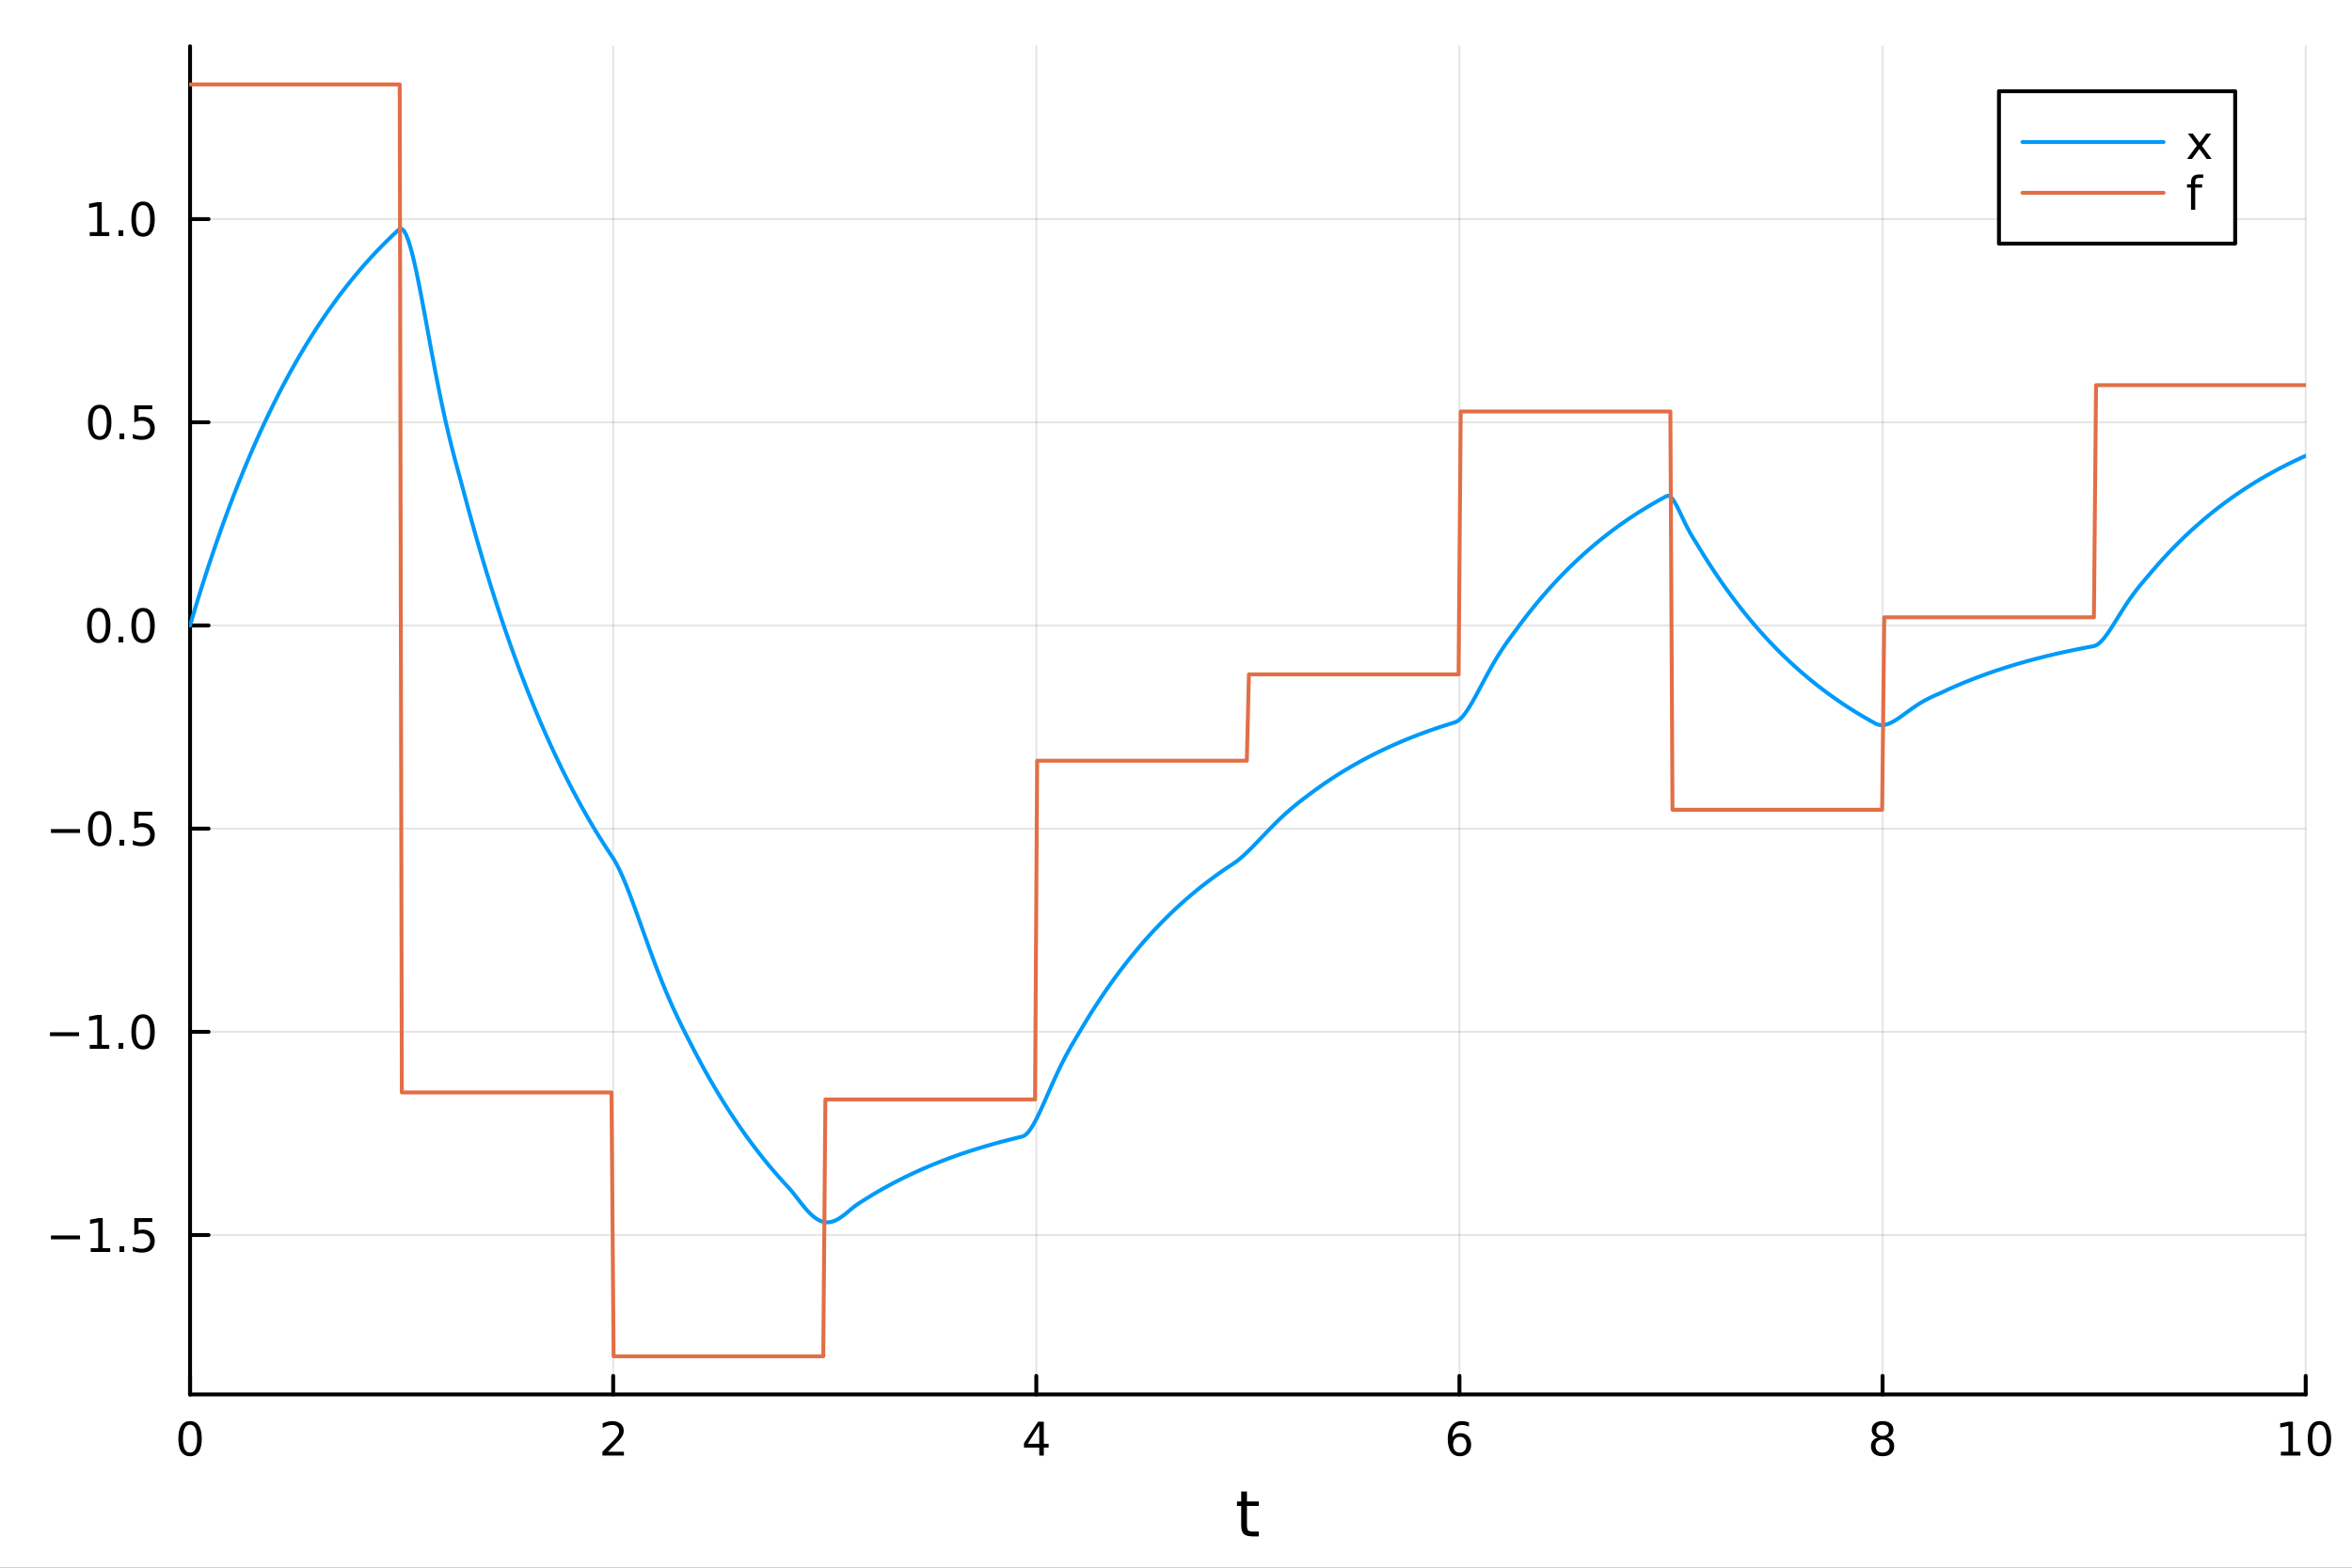 <?xml version="1.0" encoding="utf-8"?>
<svg xmlns="http://www.w3.org/2000/svg" xmlns:xlink="http://www.w3.org/1999/xlink" width="600" height="400" viewBox="0 0 2400 1600">
<rect x="0" y="0" width="2400" height="1600" fill="#333333" stroke="none"/>
<defs>
  <clipPath id="clip060">
    <rect x="0" y="0" width="2400" height="1600"/>
  </clipPath>
</defs>
<path clip-path="url(#clip060)" d="M0 1600 L2400 1600 L2400 0 L0 0  Z" fill="#ffffff" fill-rule="evenodd" fill-opacity="1"/>
<defs>
  <clipPath id="clip061">
    <rect x="480" y="0" width="1681" height="1600"/>
  </clipPath>
</defs>
<path clip-path="url(#clip060)" d="M193.936 1423.18 L2352.76 1423.18 L2352.76 47.244 L193.936 47.244  Z" fill="#ffffff" fill-rule="evenodd" fill-opacity="1"/>
<defs>
  <clipPath id="clip062">
    <rect x="193" y="47" width="2160" height="1377"/>
  </clipPath>
</defs>
<polyline clip-path="url(#clip062)" style="stroke:#000000; stroke-linecap:round; stroke-linejoin:round; stroke-width:2; stroke-opacity:0.1; fill:none" points="193.936,1423.18 193.936,47.244 "/>
<polyline clip-path="url(#clip062)" style="stroke:#000000; stroke-linecap:round; stroke-linejoin:round; stroke-width:2; stroke-opacity:0.1; fill:none" points="625.7,1423.18 625.7,47.244 "/>
<polyline clip-path="url(#clip062)" style="stroke:#000000; stroke-linecap:round; stroke-linejoin:round; stroke-width:2; stroke-opacity:0.1; fill:none" points="1057.46,1423.18 1057.46,47.244 "/>
<polyline clip-path="url(#clip062)" style="stroke:#000000; stroke-linecap:round; stroke-linejoin:round; stroke-width:2; stroke-opacity:0.1; fill:none" points="1489.23,1423.18 1489.23,47.244 "/>
<polyline clip-path="url(#clip062)" style="stroke:#000000; stroke-linecap:round; stroke-linejoin:round; stroke-width:2; stroke-opacity:0.1; fill:none" points="1920.99,1423.18 1920.99,47.244 "/>
<polyline clip-path="url(#clip062)" style="stroke:#000000; stroke-linecap:round; stroke-linejoin:round; stroke-width:2; stroke-opacity:0.1; fill:none" points="2352.76,1423.18 2352.76,47.244 "/>
<polyline clip-path="url(#clip062)" style="stroke:#000000; stroke-linecap:round; stroke-linejoin:round; stroke-width:2; stroke-opacity:0.1; fill:none" points="193.936,1260.48 2352.76,1260.48 "/>
<polyline clip-path="url(#clip062)" style="stroke:#000000; stroke-linecap:round; stroke-linejoin:round; stroke-width:2; stroke-opacity:0.1; fill:none" points="193.936,1053.11 2352.76,1053.11 "/>
<polyline clip-path="url(#clip062)" style="stroke:#000000; stroke-linecap:round; stroke-linejoin:round; stroke-width:2; stroke-opacity:0.1; fill:none" points="193.936,845.732 2352.76,845.732 "/>
<polyline clip-path="url(#clip062)" style="stroke:#000000; stroke-linecap:round; stroke-linejoin:round; stroke-width:2; stroke-opacity:0.1; fill:none" points="193.936,638.357 2352.76,638.357 "/>
<polyline clip-path="url(#clip062)" style="stroke:#000000; stroke-linecap:round; stroke-linejoin:round; stroke-width:2; stroke-opacity:0.1; fill:none" points="193.936,430.982 2352.76,430.982 "/>
<polyline clip-path="url(#clip062)" style="stroke:#000000; stroke-linecap:round; stroke-linejoin:round; stroke-width:2; stroke-opacity:0.1; fill:none" points="193.936,223.608 2352.76,223.608 "/>
<polyline clip-path="url(#clip060)" style="stroke:#000000; stroke-linecap:round; stroke-linejoin:round; stroke-width:4; stroke-opacity:1; fill:none" points="193.936,1423.18 2352.76,1423.18 "/>
<polyline clip-path="url(#clip060)" style="stroke:#000000; stroke-linecap:round; stroke-linejoin:round; stroke-width:4; stroke-opacity:1; fill:none" points="193.936,1423.18 193.936,1404.28 "/>
<polyline clip-path="url(#clip060)" style="stroke:#000000; stroke-linecap:round; stroke-linejoin:round; stroke-width:4; stroke-opacity:1; fill:none" points="625.7,1423.18 625.7,1404.28 "/>
<polyline clip-path="url(#clip060)" style="stroke:#000000; stroke-linecap:round; stroke-linejoin:round; stroke-width:4; stroke-opacity:1; fill:none" points="1057.46,1423.18 1057.46,1404.28 "/>
<polyline clip-path="url(#clip060)" style="stroke:#000000; stroke-linecap:round; stroke-linejoin:round; stroke-width:4; stroke-opacity:1; fill:none" points="1489.23,1423.18 1489.23,1404.28 "/>
<polyline clip-path="url(#clip060)" style="stroke:#000000; stroke-linecap:round; stroke-linejoin:round; stroke-width:4; stroke-opacity:1; fill:none" points="1920.99,1423.18 1920.99,1404.28 "/>
<polyline clip-path="url(#clip060)" style="stroke:#000000; stroke-linecap:round; stroke-linejoin:round; stroke-width:4; stroke-opacity:1; fill:none" points="2352.76,1423.18 2352.76,1404.28 "/>
<path clip-path="url(#clip060)" d="M193.936 1454.1 Q190.325 1454.1 188.496 1457.66 Q186.691 1461.2 186.691 1468.33 Q186.691 1475.44 188.496 1479.01 Q190.325 1482.55 193.936 1482.55 Q197.57 1482.55 199.376 1479.01 Q201.204 1475.44 201.204 1468.33 Q201.204 1461.2 199.376 1457.66 Q197.57 1454.1 193.936 1454.1 M193.936 1450.39 Q199.746 1450.39 202.802 1455 Q205.88 1459.58 205.88 1468.33 Q205.88 1477.06 202.802 1481.67 Q199.746 1486.25 193.936 1486.25 Q188.126 1486.25 185.047 1481.67 Q181.992 1477.06 181.992 1468.33 Q181.992 1459.58 185.047 1455 Q188.126 1450.39 193.936 1450.39 Z" fill="#000000" fill-rule="nonzero" fill-opacity="1" /><path clip-path="url(#clip060)" d="M620.353 1481.64 L636.672 1481.64 L636.672 1485.58 L614.728 1485.58 L614.728 1481.64 Q617.39 1478.89 621.973 1474.26 Q626.58 1469.61 627.76 1468.27 Q630.006 1465.74 630.885 1464.01 Q631.788 1462.25 631.788 1460.56 Q631.788 1457.8 629.843 1456.07 Q627.922 1454.33 624.82 1454.33 Q622.621 1454.33 620.168 1455.09 Q617.737 1455.86 614.959 1457.41 L614.959 1452.69 Q617.783 1451.55 620.237 1450.97 Q622.691 1450.39 624.728 1450.39 Q630.098 1450.39 633.293 1453.08 Q636.487 1455.77 636.487 1460.26 Q636.487 1462.39 635.677 1464.31 Q634.89 1466.2 632.783 1468.8 Q632.205 1469.47 629.103 1472.69 Q626.001 1475.88 620.353 1481.64 Z" fill="#000000" fill-rule="nonzero" fill-opacity="1" /><path clip-path="url(#clip060)" d="M1060.47 1455.09 L1048.67 1473.54 L1060.47 1473.54 L1060.47 1455.09 M1059.25 1451.02 L1065.13 1451.02 L1065.13 1473.54 L1070.06 1473.54 L1070.06 1477.43 L1065.13 1477.43 L1065.13 1485.58 L1060.47 1485.58 L1060.47 1477.43 L1044.87 1477.43 L1044.87 1472.92 L1059.25 1451.02 Z" fill="#000000" fill-rule="nonzero" fill-opacity="1" /><path clip-path="url(#clip060)" d="M1489.63 1466.44 Q1486.48 1466.44 1484.63 1468.59 Q1482.8 1470.74 1482.8 1474.49 Q1482.8 1478.22 1484.63 1480.39 Q1486.48 1482.55 1489.63 1482.55 Q1492.78 1482.55 1494.61 1480.39 Q1496.46 1478.22 1496.46 1474.49 Q1496.46 1470.74 1494.61 1468.59 Q1492.78 1466.44 1489.63 1466.44 M1498.92 1451.78 L1498.92 1456.04 Q1497.16 1455.21 1495.35 1454.77 Q1493.57 1454.33 1491.81 1454.33 Q1487.18 1454.33 1484.73 1457.45 Q1482.3 1460.58 1481.95 1466.9 Q1483.31 1464.89 1485.37 1463.82 Q1487.43 1462.73 1489.91 1462.73 Q1495.12 1462.73 1498.13 1465.9 Q1501.16 1469.05 1501.16 1474.49 Q1501.16 1479.82 1498.01 1483.03 Q1494.86 1486.25 1489.63 1486.25 Q1483.64 1486.25 1480.47 1481.67 Q1477.3 1477.06 1477.3 1468.33 Q1477.3 1460.14 1481.18 1455.28 Q1485.07 1450.39 1491.62 1450.39 Q1493.38 1450.39 1495.17 1450.74 Q1496.97 1451.09 1498.92 1451.78 Z" fill="#000000" fill-rule="nonzero" fill-opacity="1" /><path clip-path="url(#clip060)" d="M1920.99 1469.17 Q1917.66 1469.17 1915.74 1470.95 Q1913.84 1472.73 1913.84 1475.86 Q1913.84 1478.98 1915.74 1480.77 Q1917.66 1482.55 1920.99 1482.55 Q1924.33 1482.55 1926.25 1480.77 Q1928.17 1478.96 1928.17 1475.86 Q1928.17 1472.73 1926.25 1470.95 Q1924.35 1469.17 1920.99 1469.17 M1916.32 1467.18 Q1913.31 1466.44 1911.62 1464.38 Q1909.95 1462.32 1909.95 1459.35 Q1909.95 1455.21 1912.89 1452.8 Q1915.85 1450.39 1920.99 1450.39 Q1926.15 1450.39 1929.09 1452.8 Q1932.03 1455.21 1932.03 1459.35 Q1932.03 1462.32 1930.34 1464.38 Q1928.68 1466.44 1925.69 1467.18 Q1929.07 1467.96 1930.95 1470.26 Q1932.84 1472.55 1932.84 1475.86 Q1932.84 1480.88 1929.77 1483.57 Q1926.71 1486.25 1920.99 1486.25 Q1915.27 1486.25 1912.2 1483.57 Q1909.14 1480.88 1909.14 1475.86 Q1909.14 1472.55 1911.04 1470.26 Q1912.94 1467.96 1916.32 1467.18 M1914.6 1459.79 Q1914.6 1462.48 1916.27 1463.98 Q1917.96 1465.49 1920.99 1465.49 Q1924 1465.49 1925.69 1463.98 Q1927.4 1462.48 1927.4 1459.79 Q1927.4 1457.11 1925.69 1455.6 Q1924 1454.1 1920.99 1454.1 Q1917.96 1454.1 1916.27 1455.6 Q1914.6 1457.11 1914.6 1459.79 Z" fill="#000000" fill-rule="nonzero" fill-opacity="1" /><path clip-path="url(#clip060)" d="M2327.44 1481.64 L2335.08 1481.64 L2335.08 1455.28 L2326.77 1456.95 L2326.77 1452.69 L2335.04 1451.02 L2339.71 1451.02 L2339.71 1481.64 L2347.35 1481.64 L2347.35 1485.58 L2327.44 1485.58 L2327.44 1481.64 Z" fill="#000000" fill-rule="nonzero" fill-opacity="1" /><path clip-path="url(#clip060)" d="M2366.8 1454.1 Q2363.18 1454.1 2361.36 1457.66 Q2359.55 1461.2 2359.55 1468.33 Q2359.55 1475.44 2361.36 1479.01 Q2363.18 1482.55 2366.8 1482.55 Q2370.43 1482.55 2372.23 1479.01 Q2374.06 1475.44 2374.06 1468.33 Q2374.06 1461.2 2372.23 1457.66 Q2370.43 1454.1 2366.8 1454.1 M2366.8 1450.39 Q2372.61 1450.39 2375.66 1455 Q2378.74 1459.58 2378.74 1468.33 Q2378.74 1477.06 2375.66 1481.67 Q2372.61 1486.25 2366.8 1486.25 Q2360.99 1486.25 2357.91 1481.67 Q2354.85 1477.06 2354.85 1468.33 Q2354.85 1459.58 2357.91 1455 Q2360.99 1450.39 2366.8 1450.39 Z" fill="#000000" fill-rule="nonzero" fill-opacity="1" /><path clip-path="url(#clip060)" d="M1272.41 1522.27 L1272.41 1532.4 L1284.47 1532.4 L1284.47 1536.95 L1272.41 1536.95 L1272.41 1556.3 Q1272.41 1560.66 1273.58 1561.9 Q1274.79 1563.14 1278.45 1563.14 L1284.47 1563.14 L1284.47 1568.04 L1278.45 1568.04 Q1271.67 1568.04 1269.1 1565.53 Q1266.52 1562.98 1266.52 1556.3 L1266.52 1536.95 L1262.22 1536.95 L1262.22 1532.4 L1266.52 1532.4 L1266.52 1522.27 L1272.41 1522.27 Z" fill="#000000" fill-rule="nonzero" fill-opacity="1" /><polyline clip-path="url(#clip060)" style="stroke:#000000; stroke-linecap:round; stroke-linejoin:round; stroke-width:4; stroke-opacity:1; fill:none" points="193.936,1423.18 193.936,47.244 "/>
<polyline clip-path="url(#clip060)" style="stroke:#000000; stroke-linecap:round; stroke-linejoin:round; stroke-width:4; stroke-opacity:1; fill:none" points="193.936,1260.48 212.834,1260.48 "/>
<polyline clip-path="url(#clip060)" style="stroke:#000000; stroke-linecap:round; stroke-linejoin:round; stroke-width:4; stroke-opacity:1; fill:none" points="193.936,1053.11 212.834,1053.11 "/>
<polyline clip-path="url(#clip060)" style="stroke:#000000; stroke-linecap:round; stroke-linejoin:round; stroke-width:4; stroke-opacity:1; fill:none" points="193.936,845.732 212.834,845.732 "/>
<polyline clip-path="url(#clip060)" style="stroke:#000000; stroke-linecap:round; stroke-linejoin:round; stroke-width:4; stroke-opacity:1; fill:none" points="193.936,638.357 212.834,638.357 "/>
<polyline clip-path="url(#clip060)" style="stroke:#000000; stroke-linecap:round; stroke-linejoin:round; stroke-width:4; stroke-opacity:1; fill:none" points="193.936,430.982 212.834,430.982 "/>
<polyline clip-path="url(#clip060)" style="stroke:#000000; stroke-linecap:round; stroke-linejoin:round; stroke-width:4; stroke-opacity:1; fill:none" points="193.936,223.608 212.834,223.608 "/>
<path clip-path="url(#clip060)" d="M51.987 1260.93 L81.663 1260.93 L81.663 1264.87 L51.987 1264.87 L51.987 1260.93 Z" fill="#000000" fill-rule="nonzero" fill-opacity="1" /><path clip-path="url(#clip060)" d="M92.566 1273.83 L100.205 1273.83 L100.205 1247.46 L91.895 1249.13 L91.895 1244.87 L100.159 1243.2 L104.834 1243.2 L104.834 1273.83 L112.473 1273.83 L112.473 1277.76 L92.566 1277.76 L92.566 1273.83 Z" fill="#000000" fill-rule="nonzero" fill-opacity="1" /><path clip-path="url(#clip060)" d="M121.918 1271.88 L126.802 1271.88 L126.802 1277.76 L121.918 1277.76 L121.918 1271.88 Z" fill="#000000" fill-rule="nonzero" fill-opacity="1" /><path clip-path="url(#clip060)" d="M137.033 1243.2 L155.39 1243.2 L155.39 1247.14 L141.316 1247.14 L141.316 1255.61 Q142.334 1255.26 143.353 1255.1 Q144.371 1254.92 145.39 1254.92 Q151.177 1254.92 154.556 1258.09 Q157.936 1261.26 157.936 1266.67 Q157.936 1272.25 154.464 1275.35 Q150.992 1278.43 144.672 1278.43 Q142.496 1278.43 140.228 1278.06 Q137.982 1277.69 135.575 1276.95 L135.575 1272.25 Q137.658 1273.39 139.881 1273.94 Q142.103 1274.5 144.58 1274.5 Q148.584 1274.5 150.922 1272.39 Q153.26 1270.29 153.26 1266.67 Q153.26 1263.06 150.922 1260.96 Q148.584 1258.85 144.58 1258.85 Q142.705 1258.85 140.83 1259.27 Q138.978 1259.68 137.033 1260.56 L137.033 1243.2 Z" fill="#000000" fill-rule="nonzero" fill-opacity="1" /><path clip-path="url(#clip060)" d="M50.992 1053.56 L80.668 1053.56 L80.668 1057.49 L50.992 1057.49 L50.992 1053.56 Z" fill="#000000" fill-rule="nonzero" fill-opacity="1" /><path clip-path="url(#clip060)" d="M91.571 1066.45 L99.21 1066.45 L99.21 1040.09 L90.899 1041.75 L90.899 1037.49 L99.163 1035.83 L103.839 1035.83 L103.839 1066.45 L111.478 1066.45 L111.478 1070.39 L91.571 1070.39 L91.571 1066.45 Z" fill="#000000" fill-rule="nonzero" fill-opacity="1" /><path clip-path="url(#clip060)" d="M120.922 1064.51 L125.807 1064.51 L125.807 1070.39 L120.922 1070.39 L120.922 1064.51 Z" fill="#000000" fill-rule="nonzero" fill-opacity="1" /><path clip-path="url(#clip060)" d="M145.992 1038.91 Q142.381 1038.91 140.552 1042.47 Q138.746 1046.01 138.746 1053.14 Q138.746 1060.25 140.552 1063.81 Q142.381 1067.35 145.992 1067.35 Q149.626 1067.35 151.431 1063.81 Q153.26 1060.25 153.26 1053.14 Q153.26 1046.01 151.431 1042.47 Q149.626 1038.91 145.992 1038.91 M145.992 1035.2 Q151.802 1035.2 154.857 1039.81 Q157.936 1044.39 157.936 1053.14 Q157.936 1061.87 154.857 1066.48 Q151.802 1071.06 145.992 1071.06 Q140.181 1071.06 137.103 1066.48 Q134.047 1061.87 134.047 1053.14 Q134.047 1044.39 137.103 1039.81 Q140.181 1035.2 145.992 1035.2 Z" fill="#000000" fill-rule="nonzero" fill-opacity="1" /><path clip-path="url(#clip060)" d="M51.987 846.184 L81.663 846.184 L81.663 850.119 L51.987 850.119 L51.987 846.184 Z" fill="#000000" fill-rule="nonzero" fill-opacity="1" /><path clip-path="url(#clip060)" d="M101.756 831.531 Q98.145 831.531 96.316 835.096 Q94.51 838.637 94.51 845.767 Q94.51 852.874 96.316 856.438 Q98.145 859.98 101.756 859.98 Q105.39 859.98 107.196 856.438 Q109.024 852.874 109.024 845.767 Q109.024 838.637 107.196 835.096 Q105.39 831.531 101.756 831.531 M101.756 827.827 Q107.566 827.827 110.621 832.434 Q113.7 837.017 113.7 845.767 Q113.7 854.494 110.621 859.1 Q107.566 863.684 101.756 863.684 Q95.946 863.684 92.867 859.1 Q89.811 854.494 89.811 845.767 Q89.811 837.017 92.867 832.434 Q95.946 827.827 101.756 827.827 Z" fill="#000000" fill-rule="nonzero" fill-opacity="1" /><path clip-path="url(#clip060)" d="M121.918 857.133 L126.802 857.133 L126.802 863.012 L121.918 863.012 L121.918 857.133 Z" fill="#000000" fill-rule="nonzero" fill-opacity="1" /><path clip-path="url(#clip060)" d="M137.033 828.452 L155.39 828.452 L155.39 832.388 L141.316 832.388 L141.316 840.86 Q142.334 840.512 143.353 840.35 Q144.371 840.165 145.39 840.165 Q151.177 840.165 154.556 843.337 Q157.936 846.508 157.936 851.924 Q157.936 857.503 154.464 860.605 Q150.992 863.684 144.672 863.684 Q142.496 863.684 140.228 863.313 Q137.982 862.943 135.575 862.202 L135.575 857.503 Q137.658 858.637 139.881 859.193 Q142.103 859.748 144.58 859.748 Q148.584 859.748 150.922 857.642 Q153.26 855.536 153.26 851.924 Q153.26 848.313 150.922 846.207 Q148.584 844.1 144.58 844.1 Q142.705 844.1 140.83 844.517 Q138.978 844.934 137.033 845.813 L137.033 828.452 Z" fill="#000000" fill-rule="nonzero" fill-opacity="1" /><path clip-path="url(#clip060)" d="M100.76 624.156 Q97.149 624.156 95.321 627.721 Q93.515 631.263 93.515 638.392 Q93.515 645.499 95.321 649.063 Q97.149 652.605 100.76 652.605 Q104.395 652.605 106.2 649.063 Q108.029 645.499 108.029 638.392 Q108.029 631.263 106.2 627.721 Q104.395 624.156 100.76 624.156 M100.76 620.452 Q106.571 620.452 109.626 625.059 Q112.705 629.642 112.705 638.392 Q112.705 647.119 109.626 651.725 Q106.571 656.309 100.76 656.309 Q94.95 656.309 91.871 651.725 Q88.816 647.119 88.816 638.392 Q88.816 629.642 91.871 625.059 Q94.95 620.452 100.76 620.452 Z" fill="#000000" fill-rule="nonzero" fill-opacity="1" /><path clip-path="url(#clip060)" d="M120.922 649.758 L125.807 649.758 L125.807 655.637 L120.922 655.637 L120.922 649.758 Z" fill="#000000" fill-rule="nonzero" fill-opacity="1" /><path clip-path="url(#clip060)" d="M145.992 624.156 Q142.381 624.156 140.552 627.721 Q138.746 631.263 138.746 638.392 Q138.746 645.499 140.552 649.063 Q142.381 652.605 145.992 652.605 Q149.626 652.605 151.431 649.063 Q153.26 645.499 153.26 638.392 Q153.26 631.263 151.431 627.721 Q149.626 624.156 145.992 624.156 M145.992 620.452 Q151.802 620.452 154.857 625.059 Q157.936 629.642 157.936 638.392 Q157.936 647.119 154.857 651.725 Q151.802 656.309 145.992 656.309 Q140.181 656.309 137.103 651.725 Q134.047 647.119 134.047 638.392 Q134.047 629.642 137.103 625.059 Q140.181 620.452 145.992 620.452 Z" fill="#000000" fill-rule="nonzero" fill-opacity="1" /><path clip-path="url(#clip060)" d="M101.756 416.781 Q98.145 416.781 96.316 420.346 Q94.51 423.888 94.51 431.017 Q94.51 438.124 96.316 441.688 Q98.145 445.23 101.756 445.23 Q105.39 445.23 107.196 441.688 Q109.024 438.124 109.024 431.017 Q109.024 423.888 107.196 420.346 Q105.39 416.781 101.756 416.781 M101.756 413.077 Q107.566 413.077 110.621 417.684 Q113.7 422.267 113.7 431.017 Q113.7 439.744 110.621 444.35 Q107.566 448.934 101.756 448.934 Q95.946 448.934 92.867 444.35 Q89.811 439.744 89.811 431.017 Q89.811 422.267 92.867 417.684 Q95.946 413.077 101.756 413.077 Z" fill="#000000" fill-rule="nonzero" fill-opacity="1" /><path clip-path="url(#clip060)" d="M121.918 442.383 L126.802 442.383 L126.802 448.262 L121.918 448.262 L121.918 442.383 Z" fill="#000000" fill-rule="nonzero" fill-opacity="1" /><path clip-path="url(#clip060)" d="M137.033 413.702 L155.39 413.702 L155.39 417.638 L141.316 417.638 L141.316 426.11 Q142.334 425.763 143.353 425.601 Q144.371 425.415 145.39 425.415 Q151.177 425.415 154.556 428.587 Q157.936 431.758 157.936 437.175 Q157.936 442.753 154.464 445.855 Q150.992 448.934 144.672 448.934 Q142.496 448.934 140.228 448.563 Q137.982 448.193 135.575 447.452 L135.575 442.753 Q137.658 443.888 139.881 444.443 Q142.103 444.999 144.58 444.999 Q148.584 444.999 150.922 442.892 Q153.26 440.786 153.26 437.175 Q153.26 433.563 150.922 431.457 Q148.584 429.351 144.58 429.351 Q142.705 429.351 140.83 429.767 Q138.978 430.184 137.033 431.063 L137.033 413.702 Z" fill="#000000" fill-rule="nonzero" fill-opacity="1" /><path clip-path="url(#clip060)" d="M91.571 236.952 L99.21 236.952 L99.21 210.587 L90.899 212.253 L90.899 207.994 L99.163 206.328 L103.839 206.328 L103.839 236.952 L111.478 236.952 L111.478 240.888 L91.571 240.888 L91.571 236.952 Z" fill="#000000" fill-rule="nonzero" fill-opacity="1" /><path clip-path="url(#clip060)" d="M120.922 235.008 L125.807 235.008 L125.807 240.888 L120.922 240.888 L120.922 235.008 Z" fill="#000000" fill-rule="nonzero" fill-opacity="1" /><path clip-path="url(#clip060)" d="M145.992 209.406 Q142.381 209.406 140.552 212.971 Q138.746 216.513 138.746 223.642 Q138.746 230.749 140.552 234.313 Q142.381 237.855 145.992 237.855 Q149.626 237.855 151.431 234.313 Q153.26 230.749 153.26 223.642 Q153.26 216.513 151.431 212.971 Q149.626 209.406 145.992 209.406 M145.992 205.703 Q151.802 205.703 154.857 210.309 Q157.936 214.892 157.936 223.642 Q157.936 232.369 154.857 236.976 Q151.802 241.559 145.992 241.559 Q140.181 241.559 137.103 236.976 Q134.047 232.369 134.047 223.642 Q134.047 214.892 137.103 210.309 Q140.181 205.703 145.992 205.703 Z" fill="#000000" fill-rule="nonzero" fill-opacity="1" /><polyline clip-path="url(#clip062)" style="stroke:#009af9; stroke-linecap:round; stroke-linejoin:round; stroke-width:4; stroke-opacity:1; fill:none" points="193.936,638.357 196.097,631.037 198.258,623.813 200.419,616.685 202.58,609.652 204.741,602.712 206.902,595.864 209.063,589.106 211.224,582.439 213.385,575.859 215.546,569.367 217.707,562.961 219.868,556.64 222.029,550.403 224.19,544.248 226.351,538.175 228.512,532.183 230.673,526.27 232.834,520.435 234.995,514.678 237.156,508.997 239.317,503.391 241.478,497.86 243.639,492.402 245.8,487.016 247.961,481.702 250.122,476.458 252.282,471.284 254.443,466.178 256.604,461.14 258.765,456.169 260.926,451.264 263.087,446.424 265.248,441.648 267.409,436.935 269.57,432.285 271.731,427.696 273.892,423.168 276.053,418.701 278.214,414.292 280.375,409.942 282.536,405.65 284.697,401.414 286.858,397.235 289.019,393.111 291.18,389.042 293.341,385.027 295.502,381.065 297.663,377.155 299.824,373.297 301.985,369.491 304.146,365.735 306.307,362.029 308.468,358.372 310.629,354.763 312.79,351.202 314.951,347.689 317.112,344.222 319.273,340.8 321.434,337.425 323.595,334.094 325.756,330.807 327.917,327.564 330.078,324.363 332.239,321.206 334.4,318.09 336.561,315.015 338.722,311.981 340.883,308.988 343.044,306.034 345.205,303.119 347.366,300.243 349.527,297.405 351.688,294.605 353.849,291.841 356.01,289.115 358.171,286.424 360.332,283.77 362.493,281.15 364.653,278.565 366.814,276.015 368.975,273.498 371.136,271.015 373.297,268.564 375.458,266.146 377.619,263.76 379.78,261.406 381.941,259.083 384.102,256.791 386.263,254.529 388.424,252.297 390.585,250.095 392.746,247.922 394.907,245.777 397.068,243.661 399.229,241.574 401.39,239.514 403.551,237.481 405.712,235.475 407.873,233.633 410.034,233.585 412.195,235.606 414.356,239.458 416.517,244.915 418.678,251.764 420.839,259.801 423,268.84 425.161,278.701 427.322,289.22 429.483,300.245 431.644,311.635 433.805,323.262 435.966,335.01 438.127,346.775 440.288,358.465 442.449,370.002 444.61,381.319 446.771,392.36 448.932,403.083 451.093,413.457 453.254,423.466 455.415,433.102 457.576,442.372 459.737,451.295 461.898,459.901 464.059,468.234 466.22,476.349 468.381,484.313 470.542,492.207 472.703,500.122 474.864,508.16 477.024,516.205 479.185,524.143 481.346,531.976 483.507,539.706 485.668,547.332 487.829,554.858 489.99,562.284 492.151,569.611 494.312,576.842 496.473,583.976 498.634,591.016 500.795,597.963 502.956,604.817 505.117,611.581 507.278,618.255 509.439,624.84 511.6,631.339 513.761,637.751 515.922,644.078 518.083,650.322 520.244,656.483 522.405,662.561 524.566,668.56 526.727,674.479 528.888,680.319 531.049,686.082 533.21,691.768 535.371,697.379 537.532,702.915 539.693,708.378 541.854,713.769 544.015,719.087 546.176,724.336 548.337,729.515 550.498,734.625 552.659,739.667 554.82,744.642 556.981,749.552 559.142,754.396 561.303,759.176 563.464,763.893 565.625,768.547 567.786,773.139 569.947,777.671 572.108,782.143 574.269,786.555 576.43,790.909 578.591,795.205 580.752,799.445 582.913,803.628 585.074,807.755 587.235,811.828 589.396,815.847 591.556,819.813 593.717,823.726 595.878,827.588 598.039,831.398 600.2,835.157 602.361,838.867 604.522,842.527 606.683,846.139 608.844,849.703 611.005,853.22 613.166,856.69 615.327,860.115 617.488,863.493 619.649,866.827 621.81,870.117 623.971,873.363 626.132,876.638 628.293,880.303 630.454,884.369 632.615,888.795 634.776,893.539 636.937,898.561 639.098,903.824 641.259,909.293 643.42,914.934 645.581,920.715 647.742,926.605 649.903,932.577 652.064,938.604 654.225,944.662 656.386,950.728 658.547,956.781 660.708,962.802 662.869,968.774 665.03,974.681 667.191,980.511 669.352,986.25 671.513,991.891 673.674,997.424 675.835,1002.84 677.996,1008.14 680.157,1013.33 682.318,1018.39 684.479,1023.33 686.64,1028.15 688.801,1032.87 690.962,1037.47 693.123,1041.99 695.284,1046.41 697.445,1050.77 699.606,1055.06 701.767,1059.31 703.927,1063.54 706.088,1067.76 708.249,1071.95 710.41,1076.09 712.571,1080.18 714.732,1084.21 716.893,1088.19 719.054,1092.11 721.215,1095.98 723.376,1099.81 725.537,1103.58 727.698,1107.3 729.859,1110.97 732.02,1114.59 734.181,1118.17 736.342,1121.7 738.503,1125.18 740.664,1128.61 742.825,1132 744.986,1135.34 747.147,1138.64 749.308,1141.9 751.469,1145.11 753.63,1148.28 755.791,1151.41 757.952,1154.5 760.113,1157.54 762.274,1160.55 764.435,1163.52 766.596,1166.44 768.757,1169.33 770.918,1172.18 773.079,1174.99 775.24,1177.76 777.401,1180.5 779.562,1183.2 781.723,1185.87 783.884,1188.5 786.045,1191.09 788.206,1193.65 790.367,1196.18 792.528,1198.67 794.689,1201.13 796.85,1203.56 799.011,1205.96 801.172,1208.32 803.333,1210.65 805.494,1212.98 807.655,1215.49 809.816,1218.14 811.977,1220.89 814.138,1223.68 816.298,1226.47 818.459,1229.22 820.62,1231.87 822.781,1234.4 824.942,1236.78 827.103,1238.96 829.264,1240.94 831.425,1242.68 833.586,1244.17 835.747,1245.4 837.908,1246.36 840.069,1247.03 842.23,1247.42 844.391,1247.53 846.552,1247.36 848.713,1246.93 850.874,1246.24 853.035,1245.32 855.196,1244.17 857.357,1242.83 859.518,1241.33 861.679,1239.7 863.84,1237.96 866.001,1236.17 868.162,1234.36 870.323,1232.58 872.484,1230.88 874.645,1229.32 876.806,1227.9 878.967,1226.49 881.128,1225.11 883.289,1223.74 885.45,1222.4 887.611,1221.07 889.772,1219.75 891.933,1218.46 894.094,1217.18 896.255,1215.92 898.416,1214.68 900.577,1213.45 902.738,1212.24 904.899,1211.05 907.06,1209.87 909.221,1208.7 911.382,1207.55 913.543,1206.42 915.704,1205.3 917.865,1204.2 920.026,1203.11 922.187,1202.04 924.348,1200.98 926.509,1199.93 928.669,1198.9 930.83,1197.88 932.991,1196.87 935.152,1195.88 937.313,1194.9 939.474,1193.94 941.635,1192.98 943.796,1192.04 945.957,1191.12 948.118,1190.2 950.279,1189.3 952.44,1188.41 954.601,1187.53 956.762,1186.66 958.923,1185.8 961.084,1184.96 963.245,1184.12 965.406,1183.3 967.567,1182.49 969.728,1181.69 971.889,1180.9 974.05,1180.12 976.211,1179.35 978.372,1178.59 980.533,1177.84 982.694,1177.11 984.855,1176.38 987.016,1175.66 989.177,1174.95 991.338,1174.25 993.499,1173.56 995.66,1172.88 997.821,1172.2 999.982,1171.54 1002.14,1170.89 1004.3,1170.24 1006.46,1169.6 1008.63,1168.97 1010.79,1168.35 1012.95,1167.74 1015.11,1167.14 1017.27,1166.54 1019.43,1165.95 1021.59,1165.37 1023.75,1164.8 1025.91,1164.23 1028.07,1163.68 1030.24,1163.12 1032.4,1162.58 1034.56,1162.05 1036.72,1161.52 1038.88,1160.99 1041.04,1160.48 1043.2,1159.97 1045.36,1158.99 1047.52,1157.26 1049.68,1154.87 1051.85,1151.91 1054.01,1148.48 1056.17,1144.64 1058.33,1140.46 1060.49,1136.03 1062.65,1131.39 1064.81,1126.62 1066.97,1121.75 1069.13,1116.84 1071.29,1111.93 1073.46,1107.05 1075.62,1102.23 1077.78,1097.5 1079.94,1092.88 1082.1,1088.39 1084.26,1084.03 1086.42,1079.81 1088.58,1075.72 1090.74,1071.76 1092.9,1067.91 1095.07,1064.17 1097.23,1060.5 1099.39,1056.87 1101.55,1053.27 1103.71,1049.63 1105.87,1046.01 1108.03,1042.44 1110.19,1038.91 1112.35,1035.43 1114.51,1031.99 1116.67,1028.61 1118.84,1025.26 1121,1021.96 1123.16,1018.71 1125.32,1015.49 1127.48,1012.32 1129.64,1009.19 1131.8,1006.11 1133.96,1003.06 1136.12,1000.06 1138.28,997.092 1140.45,994.166 1142.61,991.278 1144.77,988.429 1146.93,985.618 1149.09,982.843 1151.25,980.106 1153.41,977.404 1155.57,974.738 1157.73,972.108 1159.89,969.512 1162.06,966.95 1164.22,964.423 1166.38,961.928 1168.54,959.467 1170.7,957.039 1172.86,954.643 1175.02,952.279 1177.18,949.946 1179.34,947.644 1181.5,945.373 1183.67,943.131 1185.83,940.92 1187.99,938.738 1190.15,936.585 1192.31,934.461 1194.47,932.365 1196.63,930.297 1198.79,928.256 1200.95,926.243 1203.11,924.256 1205.28,922.296 1207.44,920.362 1209.6,918.454 1211.76,916.571 1213.92,914.713 1216.08,912.879 1218.24,911.07 1220.4,909.286 1222.56,907.524 1224.72,905.787 1226.88,904.072 1229.05,902.38 1231.21,900.71 1233.37,899.063 1235.53,897.437 1237.69,895.833 1239.85,894.25 1242.01,892.688 1244.17,891.147 1246.33,889.626 1248.49,888.125 1250.66,886.644 1252.82,885.183 1254.98,883.74 1257.14,882.317 1259.3,880.896 1261.46,879.359 1263.62,877.697 1265.78,875.923 1267.94,874.051 1270.1,872.093 1272.27,870.061 1274.43,867.966 1276.59,865.82 1278.75,863.633 1280.91,861.413 1283.07,859.171 1285.23,856.914 1287.39,854.651 1289.55,852.388 1291.71,850.133 1293.88,847.891 1296.04,845.668 1298.2,843.469 1300.36,841.298 1302.52,839.159 1304.68,837.055 1306.84,834.989 1309,832.962 1311.16,830.975 1313.32,829.03 1315.49,827.127 1317.65,825.265 1319.81,823.443 1321.97,821.66 1324.13,819.913 1326.29,818.2 1328.45,816.517 1330.61,814.86 1332.77,813.225 1334.93,811.606 1337.09,809.998 1339.26,808.395 1341.42,806.802 1343.58,805.231 1345.74,803.68 1347.9,802.15 1350.06,800.64 1352.22,799.15 1354.38,797.68 1356.54,796.229 1358.7,794.798 1360.87,793.386 1363.03,791.992 1365.19,790.617 1367.35,789.26 1369.51,787.921 1371.67,786.6 1373.83,785.296 1375.99,784.01 1378.15,782.741 1380.31,781.488 1382.48,780.252 1384.64,779.033 1386.8,777.83 1388.96,776.642 1391.12,775.471 1393.28,774.314 1395.44,773.174 1397.6,772.048 1399.76,770.937 1401.92,769.841 1404.09,768.76 1406.25,767.692 1408.41,766.639 1410.57,765.6 1412.73,764.575 1414.89,763.563 1417.05,762.565 1419.21,761.58 1421.37,760.608 1423.53,759.648 1425.7,758.702 1427.86,757.768 1430.02,756.847 1432.18,755.937 1434.34,755.04 1436.5,754.155 1438.66,753.282 1440.82,752.42 1442.98,751.569 1445.14,750.73 1447.3,749.902 1449.47,749.085 1451.63,748.279 1453.79,747.483 1455.95,746.698 1458.11,745.924 1460.27,745.159 1462.43,744.405 1464.59,743.661 1466.75,742.927 1468.91,742.202 1471.08,741.487 1473.24,740.782 1475.4,740.086 1477.56,739.399 1479.72,738.721 1481.88,738.052 1484.04,737.392 1486.2,736.589 1488.36,735.226 1490.52,733.34 1492.69,730.998 1494.85,728.262 1497.01,725.192 1499.17,721.843 1501.33,718.266 1503.49,714.51 1505.65,710.618 1507.81,706.632 1509.97,702.588 1512.13,698.52 1514.3,694.457 1516.46,690.426 1518.62,686.45 1520.78,682.545 1522.94,678.729 1525.1,675.013 1527.26,671.403 1529.42,667.905 1531.58,664.519 1533.74,661.241 1535.91,658.066 1538.07,654.982 1540.23,651.975 1542.39,649.028 1544.55,646.12 1546.71,643.225 1548.87,640.314 1551.03,637.394 1553.19,634.512 1555.35,631.667 1557.51,628.861 1559.68,626.092 1561.84,623.359 1564,620.663 1566.16,618.002 1568.32,615.377 1570.48,612.786 1572.64,610.23 1574.8,607.708 1576.96,605.219 1579.12,602.763 1581.29,600.34 1583.45,597.949 1585.61,595.59 1587.77,593.261 1589.93,590.964 1592.09,588.697 1594.25,586.46 1596.41,584.253 1598.57,582.075 1600.73,579.926 1602.9,577.805 1605.06,575.713 1607.22,573.648 1609.38,571.61 1611.54,569.6 1613.7,567.616 1615.86,565.659 1618.02,563.727 1620.18,561.821 1622.34,559.941 1624.51,558.085 1626.67,556.254 1628.83,554.447 1630.99,552.665 1633.15,550.906 1635.31,549.17 1637.47,547.457 1639.63,545.768 1641.79,544.1 1643.95,542.455 1646.12,540.831 1648.28,539.229 1650.44,537.648 1652.6,536.089 1654.76,534.549 1656.92,533.031 1659.08,531.532 1661.24,530.054 1663.4,528.594 1665.56,527.155 1667.72,525.734 1669.89,524.332 1672.05,522.949 1674.21,521.584 1676.37,520.237 1678.53,518.908 1680.69,517.596 1682.85,516.302 1685.01,515.025 1687.17,513.765 1689.33,512.522 1691.5,511.295 1693.66,510.084 1695.82,508.89 1697.98,507.711 1700.14,506.548 1702.3,505.898 1704.46,506.861 1706.62,509.131 1708.78,512.371 1710.94,516.284 1713.11,520.617 1715.27,525.155 1717.43,529.727 1719.59,534.203 1721.75,538.491 1723.91,542.546 1726.07,546.36 1728.23,549.968 1730.39,553.446 1732.55,556.912 1734.72,560.468 1736.88,563.995 1739.04,567.475 1741.2,570.909 1743.36,574.297 1745.52,577.641 1747.68,580.94 1749.84,584.195 1752,587.407 1754.16,590.577 1756.33,593.705 1758.49,596.791 1760.65,599.836 1762.81,602.841 1764.97,605.806 1767.13,608.732 1769.29,611.619 1771.45,614.467 1773.61,617.278 1775.77,620.052 1777.93,622.789 1780.1,625.489 1782.26,628.154 1784.42,630.783 1786.58,633.378 1788.74,635.938 1790.9,638.464 1793.06,640.957 1795.22,643.416 1797.38,645.843 1799.54,648.238 1801.71,650.601 1803.87,652.933 1806.03,655.234 1808.19,657.504 1810.35,659.744 1812.51,661.955 1814.67,664.136 1816.83,666.288 1818.99,668.412 1821.15,670.508 1823.32,672.576 1825.48,674.616 1827.64,676.63 1829.8,678.616 1831.96,680.577 1834.12,682.511 1836.28,684.42 1838.44,686.303 1840.6,688.162 1842.76,689.995 1844.93,691.805 1847.09,693.59 1849.25,695.352 1851.41,697.091 1853.57,698.806 1855.73,700.499 1857.89,702.169 1860.05,703.817 1862.21,705.443 1864.37,707.048 1866.54,708.631 1868.7,710.194 1870.86,711.736 1873.02,713.257 1875.18,714.758 1877.34,716.239 1879.5,717.701 1881.66,719.143 1883.82,720.566 1885.98,721.97 1888.15,723.356 1890.31,724.723 1892.47,726.072 1894.63,727.403 1896.79,728.717 1898.95,730.013 1901.11,731.292 1903.27,732.554 1905.43,733.799 1907.59,735.028 1909.75,736.24 1911.92,737.436 1914.08,738.611 1916.24,739.495 1918.4,739.975 1920.56,740.097 1922.72,739.9 1924.88,739.425 1927.04,738.707 1929.2,737.783 1931.36,736.684 1933.53,735.442 1935.69,734.085 1937.85,732.639 1940.01,731.129 1942.17,729.577 1944.33,728.002 1946.49,726.423 1948.65,724.855 1950.81,723.311 1952.97,721.804 1955.14,720.343 1957.3,718.935 1959.46,717.584 1961.62,716.294 1963.78,715.066 1965.94,713.898 1968.1,712.787 1970.26,711.727 1972.42,710.71 1974.58,709.727 1976.75,708.766 1978.91,707.812 1981.07,706.849 1983.23,705.86 1985.39,704.854 1987.55,703.862 1989.71,702.883 1991.87,701.916 1994.03,700.963 1996.19,700.022 1998.36,699.094 2000.52,698.178 2002.68,697.274 2004.84,696.383 2007,695.503 2009.16,694.634 2011.32,693.778 2013.48,692.932 2015.64,692.098 2017.8,691.275 2019.96,690.462 2022.13,689.661 2024.29,688.87 2026.45,688.09 2028.61,687.319 2030.77,686.559 2032.93,685.81 2035.09,685.07 2037.25,684.339 2039.41,683.619 2041.57,682.908 2043.74,682.206 2045.9,681.514 2048.06,680.831 2050.22,680.157 2052.38,679.492 2054.54,678.836 2056.7,678.188 2058.86,677.55 2061.02,676.919 2063.18,676.297 2065.35,675.683 2067.51,675.078 2069.67,674.48 2071.83,673.891 2073.99,673.309 2076.15,672.735 2078.31,672.169 2080.47,671.61 2082.63,671.058 2084.79,670.514 2086.96,669.977 2089.12,669.447 2091.28,668.925 2093.44,668.409 2095.6,667.9 2097.76,667.398 2099.92,666.902 2102.08,666.413 2104.24,665.931 2106.4,665.455 2108.57,664.985 2110.73,664.521 2112.89,664.064 2115.05,663.612 2117.21,663.167 2119.37,662.727 2121.53,662.294 2123.69,661.866 2125.85,661.443 2128.01,661.027 2130.17,660.615 2132.34,660.209 2134.5,659.809 2136.66,659.41 2138.82,658.636 2140.98,657.304 2143.14,655.489 2145.3,653.264 2147.46,650.696 2149.62,647.847 2151.78,644.775 2153.95,641.533 2156.11,638.171 2158.27,634.73 2160.43,631.252 2162.59,627.77 2164.75,624.313 2166.91,620.907 2169.07,617.573 2171.23,614.325 2173.39,611.175 2175.56,608.129 2177.72,605.188 2179.88,602.351 2182.04,599.607 2184.2,596.947 2186.36,594.351 2188.52,591.798 2190.68,589.263 2192.84,586.712 2195,584.146 2197.17,581.613 2199.33,579.113 2201.49,576.647 2203.65,574.213 2205.81,571.812 2207.97,569.442 2210.13,567.104 2212.29,564.796 2214.45,562.52 2216.61,560.273 2218.78,558.057 2220.94,555.869 2223.1,553.711 2225.26,551.581 2227.42,549.48 2229.58,547.406 2231.74,545.36 2233.9,543.341 2236.06,541.348 2238.22,539.383 2240.38,537.443 2242.55,535.529 2244.71,533.64 2246.87,531.776 2249.03,529.937 2251.19,528.123 2253.35,526.332 2255.51,524.565 2257.67,522.822 2259.83,521.102 2261.99,519.405 2264.16,517.73 2266.32,516.077 2268.48,514.447 2270.64,512.838 2272.8,511.25 2274.96,509.683 2277.12,508.137 2279.28,506.612 2281.44,505.107 2283.6,503.622 2285.77,502.156 2287.93,500.71 2290.09,499.283 2292.25,497.875 2294.41,496.486 2296.57,495.115 2298.73,493.762 2300.89,492.427 2303.05,491.11 2305.21,489.81 2307.38,488.528 2309.54,487.262 2311.7,486.013 2313.86,484.781 2316.02,483.565 2318.18,482.366 2320.34,481.182 2322.5,480.014 2324.66,478.861 2326.82,477.724 2328.99,476.602 2331.15,475.494 2333.31,474.402 2335.47,473.323 2337.63,472.26 2339.79,471.21 2341.95,470.174 2344.11,469.152 2346.27,468.143 2348.43,467.148 2350.59,466.166 2352.76,465.197 "/>
<polyline clip-path="url(#clip062)" style="stroke:#e26f46; stroke-linecap:round; stroke-linejoin:round; stroke-width:4; stroke-opacity:1; fill:none" points="193.936,86.186 196.097,86.186 198.258,86.186 200.419,86.186 202.58,86.186 204.741,86.186 206.902,86.186 209.063,86.186 211.224,86.186 213.385,86.186 215.546,86.186 217.707,86.186 219.868,86.186 222.029,86.186 224.19,86.186 226.351,86.186 228.512,86.186 230.673,86.186 232.834,86.186 234.995,86.186 237.156,86.186 239.317,86.186 241.478,86.186 243.639,86.186 245.8,86.186 247.961,86.186 250.122,86.186 252.282,86.186 254.443,86.186 256.604,86.186 258.765,86.186 260.926,86.186 263.087,86.186 265.248,86.186 267.409,86.186 269.57,86.186 271.731,86.186 273.892,86.186 276.053,86.186 278.214,86.186 280.375,86.186 282.536,86.186 284.697,86.186 286.858,86.186 289.019,86.186 291.18,86.186 293.341,86.186 295.502,86.186 297.663,86.186 299.824,86.186 301.985,86.186 304.146,86.186 306.307,86.186 308.468,86.186 310.629,86.186 312.79,86.186 314.951,86.186 317.112,86.186 319.273,86.186 321.434,86.186 323.595,86.186 325.756,86.186 327.917,86.186 330.078,86.186 332.239,86.186 334.4,86.186 336.561,86.186 338.722,86.186 340.883,86.186 343.044,86.186 345.205,86.186 347.366,86.186 349.527,86.186 351.688,86.186 353.849,86.186 356.01,86.186 358.171,86.186 360.332,86.186 362.493,86.186 364.653,86.186 366.814,86.186 368.975,86.186 371.136,86.186 373.297,86.186 375.458,86.186 377.619,86.186 379.78,86.186 381.941,86.186 384.102,86.186 386.263,86.186 388.424,86.186 390.585,86.186 392.746,86.186 394.907,86.186 397.068,86.186 399.229,86.186 401.39,86.186 403.551,86.186 405.712,86.186 407.873,86.186 410.034,1114.96 412.195,1114.96 414.356,1114.96 416.517,1114.96 418.678,1114.96 420.839,1114.96 423,1114.96 425.161,1114.96 427.322,1114.96 429.483,1114.96 431.644,1114.96 433.805,1114.96 435.966,1114.96 438.127,1114.96 440.288,1114.96 442.449,1114.96 444.61,1114.96 446.771,1114.96 448.932,1114.96 451.093,1114.96 453.254,1114.96 455.415,1114.96 457.576,1114.96 459.737,1114.96 461.898,1114.96 464.059,1114.96 466.22,1114.96 468.381,1114.96 470.542,1114.96 472.703,1114.96 474.864,1114.96 477.024,1114.96 479.185,1114.96 481.346,1114.96 483.507,1114.96 485.668,1114.96 487.829,1114.96 489.99,1114.96 492.151,1114.96 494.312,1114.96 496.473,1114.96 498.634,1114.96 500.795,1114.96 502.956,1114.96 505.117,1114.96 507.278,1114.96 509.439,1114.96 511.6,1114.96 513.761,1114.96 515.922,1114.96 518.083,1114.96 520.244,1114.96 522.405,1114.96 524.566,1114.96 526.727,1114.96 528.888,1114.96 531.049,1114.96 533.21,1114.96 535.371,1114.96 537.532,1114.96 539.693,1114.96 541.854,1114.96 544.015,1114.96 546.176,1114.96 548.337,1114.96 550.498,1114.96 552.659,1114.96 554.82,1114.96 556.981,1114.96 559.142,1114.96 561.303,1114.96 563.464,1114.96 565.625,1114.96 567.786,1114.96 569.947,1114.96 572.108,1114.96 574.269,1114.96 576.43,1114.96 578.591,1114.96 580.752,1114.96 582.913,1114.96 585.074,1114.96 587.235,1114.96 589.396,1114.96 591.556,1114.96 593.717,1114.96 595.878,1114.96 598.039,1114.96 600.2,1114.96 602.361,1114.96 604.522,1114.96 606.683,1114.96 608.844,1114.96 611.005,1114.96 613.166,1114.96 615.327,1114.96 617.488,1114.96 619.649,1114.96 621.81,1114.96 623.971,1114.96 626.132,1384.24 628.293,1384.24 630.454,1384.24 632.615,1384.24 634.776,1384.24 636.937,1384.24 639.098,1384.24 641.259,1384.24 643.42,1384.24 645.581,1384.24 647.742,1384.24 649.903,1384.24 652.064,1384.24 654.225,1384.24 656.386,1384.24 658.547,1384.24 660.708,1384.24 662.869,1384.24 665.03,1384.24 667.191,1384.24 669.352,1384.24 671.513,1384.24 673.674,1384.24 675.835,1384.24 677.996,1384.24 680.157,1384.24 682.318,1384.24 684.479,1384.24 686.64,1384.24 688.801,1384.24 690.962,1384.24 693.123,1384.24 695.284,1384.24 697.445,1384.24 699.606,1384.24 701.767,1384.24 703.927,1384.24 706.088,1384.24 708.249,1384.24 710.41,1384.24 712.571,1384.24 714.732,1384.24 716.893,1384.24 719.054,1384.24 721.215,1384.24 723.376,1384.24 725.537,1384.24 727.698,1384.24 729.859,1384.24 732.02,1384.24 734.181,1384.24 736.342,1384.24 738.503,1384.24 740.664,1384.24 742.825,1384.24 744.986,1384.24 747.147,1384.24 749.308,1384.24 751.469,1384.24 753.63,1384.24 755.791,1384.24 757.952,1384.24 760.113,1384.24 762.274,1384.24 764.435,1384.24 766.596,1384.24 768.757,1384.24 770.918,1384.24 773.079,1384.24 775.24,1384.24 777.401,1384.24 779.562,1384.24 781.723,1384.24 783.884,1384.24 786.045,1384.24 788.206,1384.24 790.367,1384.24 792.528,1384.24 794.689,1384.24 796.85,1384.24 799.011,1384.24 801.172,1384.24 803.333,1384.24 805.494,1384.24 807.655,1384.24 809.816,1384.24 811.977,1384.24 814.138,1384.24 816.298,1384.24 818.459,1384.24 820.62,1384.24 822.781,1384.24 824.942,1384.24 827.103,1384.24 829.264,1384.24 831.425,1384.24 833.586,1384.24 835.747,1384.24 837.908,1384.24 840.069,1384.24 842.23,1122.11 844.391,1122.11 846.552,1122.11 848.713,1122.11 850.874,1122.11 853.035,1122.11 855.196,1122.11 857.357,1122.11 859.518,1122.11 861.679,1122.11 863.84,1122.11 866.001,1122.11 868.162,1122.11 870.323,1122.11 872.484,1122.11 874.645,1122.11 876.806,1122.11 878.967,1122.11 881.128,1122.11 883.289,1122.11 885.45,1122.11 887.611,1122.11 889.772,1122.11 891.933,1122.11 894.094,1122.11 896.255,1122.11 898.416,1122.11 900.577,1122.11 902.738,1122.11 904.899,1122.11 907.06,1122.11 909.221,1122.11 911.382,1122.11 913.543,1122.11 915.704,1122.11 917.865,1122.11 920.026,1122.11 922.187,1122.11 924.348,1122.11 926.509,1122.11 928.669,1122.11 930.83,1122.11 932.991,1122.11 935.152,1122.11 937.313,1122.11 939.474,1122.11 941.635,1122.11 943.796,1122.11 945.957,1122.11 948.118,1122.11 950.279,1122.11 952.44,1122.11 954.601,1122.11 956.762,1122.11 958.923,1122.11 961.084,1122.11 963.245,1122.11 965.406,1122.11 967.567,1122.11 969.728,1122.11 971.889,1122.11 974.05,1122.11 976.211,1122.11 978.372,1122.11 980.533,1122.11 982.694,1122.11 984.855,1122.11 987.016,1122.11 989.177,1122.11 991.338,1122.11 993.499,1122.11 995.66,1122.11 997.821,1122.11 999.982,1122.11 1002.14,1122.11 1004.3,1122.11 1006.46,1122.11 1008.63,1122.11 1010.79,1122.11 1012.95,1122.11 1015.11,1122.11 1017.27,1122.11 1019.43,1122.11 1021.59,1122.11 1023.75,1122.11 1025.91,1122.11 1028.07,1122.11 1030.24,1122.11 1032.4,1122.11 1034.56,1122.11 1036.72,1122.11 1038.88,1122.11 1041.04,1122.11 1043.2,1122.11 1045.36,1122.11 1047.52,1122.11 1049.68,1122.11 1051.85,1122.11 1054.01,1122.11 1056.17,1122.11 1058.33,776.383 1060.49,776.383 1062.65,776.383 1064.81,776.383 1066.97,776.383 1069.13,776.383 1071.29,776.383 1073.46,776.383 1075.62,776.383 1077.78,776.383 1079.94,776.383 1082.1,776.383 1084.26,776.383 1086.42,776.383 1088.58,776.383 1090.74,776.383 1092.9,776.383 1095.07,776.383 1097.23,776.383 1099.39,776.383 1101.55,776.383 1103.71,776.383 1105.87,776.383 1108.03,776.383 1110.19,776.383 1112.35,776.383 1114.51,776.383 1116.67,776.383 1118.84,776.383 1121,776.383 1123.16,776.383 1125.32,776.383 1127.48,776.383 1129.64,776.383 1131.8,776.383 1133.96,776.383 1136.12,776.383 1138.28,776.383 1140.45,776.383 1142.61,776.383 1144.77,776.383 1146.93,776.383 1149.09,776.383 1151.25,776.383 1153.41,776.383 1155.57,776.383 1157.73,776.383 1159.89,776.383 1162.06,776.383 1164.22,776.383 1166.38,776.383 1168.54,776.383 1170.7,776.383 1172.86,776.383 1175.02,776.383 1177.18,776.383 1179.34,776.383 1181.5,776.383 1183.67,776.383 1185.83,776.383 1187.99,776.383 1190.15,776.383 1192.31,776.383 1194.47,776.383 1196.63,776.383 1198.79,776.383 1200.95,776.383 1203.11,776.383 1205.28,776.383 1207.44,776.383 1209.6,776.383 1211.76,776.383 1213.92,776.383 1216.08,776.383 1218.24,776.383 1220.4,776.383 1222.56,776.383 1224.72,776.383 1226.88,776.383 1229.05,776.383 1231.21,776.383 1233.37,776.383 1235.53,776.383 1237.69,776.383 1239.85,776.383 1242.01,776.383 1244.17,776.383 1246.33,776.383 1248.49,776.383 1250.66,776.383 1252.82,776.383 1254.98,776.383 1257.14,776.383 1259.3,776.383 1261.46,776.383 1263.62,776.383 1265.78,776.383 1267.94,776.383 1270.1,776.383 1272.27,776.383 1274.43,688.27 1276.59,688.27 1278.75,688.27 1280.91,688.27 1283.07,688.27 1285.23,688.27 1287.39,688.27 1289.55,688.27 1291.71,688.27 1293.88,688.27 1296.04,688.27 1298.2,688.27 1300.36,688.27 1302.52,688.27 1304.68,688.27 1306.84,688.27 1309,688.27 1311.16,688.27 1313.32,688.27 1315.49,688.27 1317.65,688.27 1319.81,688.27 1321.97,688.27 1324.13,688.27 1326.29,688.27 1328.45,688.27 1330.61,688.27 1332.77,688.27 1334.93,688.27 1337.09,688.27 1339.26,688.27 1341.42,688.27 1343.58,688.27 1345.74,688.27 1347.9,688.27 1350.06,688.27 1352.22,688.27 1354.38,688.27 1356.54,688.27 1358.7,688.27 1360.87,688.27 1363.03,688.27 1365.19,688.27 1367.35,688.27 1369.51,688.27 1371.67,688.27 1373.83,688.27 1375.99,688.27 1378.15,688.27 1380.31,688.27 1382.48,688.27 1384.64,688.27 1386.8,688.27 1388.96,688.27 1391.12,688.27 1393.28,688.27 1395.44,688.27 1397.6,688.27 1399.76,688.27 1401.92,688.27 1404.09,688.27 1406.25,688.27 1408.41,688.27 1410.57,688.27 1412.73,688.27 1414.89,688.27 1417.05,688.27 1419.21,688.27 1421.37,688.27 1423.53,688.27 1425.7,688.27 1427.86,688.27 1430.02,688.27 1432.18,688.27 1434.34,688.27 1436.5,688.27 1438.66,688.27 1440.82,688.27 1442.98,688.27 1445.14,688.27 1447.3,688.27 1449.47,688.27 1451.63,688.27 1453.79,688.27 1455.95,688.27 1458.11,688.27 1460.27,688.27 1462.43,688.27 1464.59,688.27 1466.75,688.27 1468.91,688.27 1471.08,688.27 1473.24,688.27 1475.4,688.27 1477.56,688.27 1479.72,688.27 1481.88,688.27 1484.04,688.27 1486.2,688.27 1488.36,688.27 1490.52,419.986 1492.69,419.986 1494.85,419.986 1497.01,419.986 1499.17,419.986 1501.33,419.986 1503.49,419.986 1505.65,419.986 1507.81,419.986 1509.97,419.986 1512.13,419.986 1514.3,419.986 1516.46,419.986 1518.62,419.986 1520.78,419.986 1522.94,419.986 1525.1,419.986 1527.26,419.986 1529.42,419.986 1531.58,419.986 1533.74,419.986 1535.91,419.986 1538.07,419.986 1540.23,419.986 1542.39,419.986 1544.55,419.986 1546.71,419.986 1548.87,419.986 1551.03,419.986 1553.19,419.986 1555.35,419.986 1557.51,419.986 1559.68,419.986 1561.84,419.986 1564,419.986 1566.16,419.986 1568.32,419.986 1570.48,419.986 1572.64,419.986 1574.8,419.986 1576.96,419.986 1579.12,419.986 1581.29,419.986 1583.45,419.986 1585.61,419.986 1587.77,419.986 1589.93,419.986 1592.09,419.986 1594.25,419.986 1596.41,419.986 1598.57,419.986 1600.73,419.986 1602.9,419.986 1605.06,419.986 1607.22,419.986 1609.38,419.986 1611.54,419.986 1613.7,419.986 1615.86,419.986 1618.02,419.986 1620.18,419.986 1622.34,419.986 1624.51,419.986 1626.67,419.986 1628.83,419.986 1630.99,419.986 1633.15,419.986 1635.31,419.986 1637.47,419.986 1639.63,419.986 1641.79,419.986 1643.95,419.986 1646.12,419.986 1648.28,419.986 1650.44,419.986 1652.6,419.986 1654.76,419.986 1656.92,419.986 1659.08,419.986 1661.24,419.986 1663.4,419.986 1665.56,419.986 1667.72,419.986 1669.89,419.986 1672.05,419.986 1674.21,419.986 1676.37,419.986 1678.53,419.986 1680.69,419.986 1682.85,419.986 1685.01,419.986 1687.17,419.986 1689.33,419.986 1691.5,419.986 1693.66,419.986 1695.82,419.986 1697.98,419.986 1700.14,419.986 1702.3,419.986 1704.46,419.986 1706.62,826.478 1708.78,826.478 1710.94,826.478 1713.11,826.478 1715.27,826.478 1717.43,826.478 1719.59,826.478 1721.75,826.478 1723.91,826.478 1726.07,826.478 1728.23,826.478 1730.39,826.478 1732.55,826.478 1734.72,826.478 1736.88,826.478 1739.04,826.478 1741.2,826.478 1743.36,826.478 1745.52,826.478 1747.68,826.478 1749.84,826.478 1752,826.478 1754.16,826.478 1756.33,826.478 1758.49,826.478 1760.65,826.478 1762.81,826.478 1764.97,826.478 1767.13,826.478 1769.29,826.478 1771.45,826.478 1773.61,826.478 1775.77,826.478 1777.93,826.478 1780.1,826.478 1782.26,826.478 1784.42,826.478 1786.58,826.478 1788.74,826.478 1790.9,826.478 1793.06,826.478 1795.22,826.478 1797.38,826.478 1799.54,826.478 1801.71,826.478 1803.87,826.478 1806.03,826.478 1808.19,826.478 1810.35,826.478 1812.51,826.478 1814.67,826.478 1816.83,826.478 1818.99,826.478 1821.15,826.478 1823.32,826.478 1825.48,826.478 1827.64,826.478 1829.8,826.478 1831.96,826.478 1834.12,826.478 1836.28,826.478 1838.44,826.478 1840.6,826.478 1842.76,826.478 1844.93,826.478 1847.09,826.478 1849.25,826.478 1851.41,826.478 1853.57,826.478 1855.73,826.478 1857.89,826.478 1860.05,826.478 1862.21,826.478 1864.37,826.478 1866.54,826.478 1868.7,826.478 1870.86,826.478 1873.02,826.478 1875.18,826.478 1877.34,826.478 1879.5,826.478 1881.66,826.478 1883.82,826.478 1885.98,826.478 1888.15,826.478 1890.31,826.478 1892.47,826.478 1894.63,826.478 1896.79,826.478 1898.95,826.478 1901.11,826.478 1903.27,826.478 1905.43,826.478 1907.59,826.478 1909.75,826.478 1911.92,826.478 1914.08,826.478 1916.24,826.478 1918.4,826.478 1920.56,826.478 1922.72,630.009 1924.88,630.009 1927.04,630.009 1929.2,630.009 1931.36,630.009 1933.53,630.009 1935.69,630.009 1937.85,630.009 1940.01,630.009 1942.17,630.009 1944.33,630.009 1946.49,630.009 1948.65,630.009 1950.81,630.009 1952.97,630.009 1955.14,630.009 1957.3,630.009 1959.46,630.009 1961.62,630.009 1963.78,630.009 1965.94,630.009 1968.1,630.009 1970.26,630.009 1972.42,630.009 1974.58,630.009 1976.75,630.009 1978.91,630.009 1981.07,630.009 1983.23,630.009 1985.39,630.009 1987.55,630.009 1989.71,630.009 1991.87,630.009 1994.03,630.009 1996.19,630.009 1998.36,630.009 2000.52,630.009 2002.68,630.009 2004.84,630.009 2007,630.009 2009.16,630.009 2011.32,630.009 2013.48,630.009 2015.64,630.009 2017.8,630.009 2019.96,630.009 2022.13,630.009 2024.29,630.009 2026.45,630.009 2028.61,630.009 2030.77,630.009 2032.93,630.009 2035.09,630.009 2037.25,630.009 2039.41,630.009 2041.57,630.009 2043.74,630.009 2045.9,630.009 2048.06,630.009 2050.22,630.009 2052.38,630.009 2054.54,630.009 2056.7,630.009 2058.86,630.009 2061.02,630.009 2063.18,630.009 2065.35,630.009 2067.51,630.009 2069.67,630.009 2071.83,630.009 2073.99,630.009 2076.15,630.009 2078.31,630.009 2080.47,630.009 2082.63,630.009 2084.79,630.009 2086.96,630.009 2089.12,630.009 2091.28,630.009 2093.44,630.009 2095.6,630.009 2097.76,630.009 2099.92,630.009 2102.08,630.009 2104.24,630.009 2106.4,630.009 2108.57,630.009 2110.73,630.009 2112.89,630.009 2115.05,630.009 2117.21,630.009 2119.37,630.009 2121.53,630.009 2123.69,630.009 2125.85,630.009 2128.01,630.009 2130.17,630.009 2132.34,630.009 2134.5,630.009 2136.66,630.009 2138.82,393.077 2140.98,393.077 2143.14,393.077 2145.3,393.077 2147.46,393.077 2149.62,393.077 2151.78,393.077 2153.95,393.077 2156.11,393.077 2158.27,393.077 2160.43,393.077 2162.59,393.077 2164.75,393.077 2166.91,393.077 2169.07,393.077 2171.23,393.077 2173.39,393.077 2175.56,393.077 2177.72,393.077 2179.88,393.077 2182.04,393.077 2184.2,393.077 2186.36,393.077 2188.52,393.077 2190.68,393.077 2192.84,393.077 2195,393.077 2197.17,393.077 2199.33,393.077 2201.49,393.077 2203.65,393.077 2205.81,393.077 2207.97,393.077 2210.13,393.077 2212.29,393.077 2214.45,393.077 2216.61,393.077 2218.78,393.077 2220.94,393.077 2223.1,393.077 2225.26,393.077 2227.42,393.077 2229.58,393.077 2231.74,393.077 2233.9,393.077 2236.06,393.077 2238.22,393.077 2240.38,393.077 2242.55,393.077 2244.71,393.077 2246.87,393.077 2249.03,393.077 2251.19,393.077 2253.35,393.077 2255.51,393.077 2257.67,393.077 2259.83,393.077 2261.99,393.077 2264.16,393.077 2266.32,393.077 2268.48,393.077 2270.64,393.077 2272.8,393.077 2274.96,393.077 2277.12,393.077 2279.28,393.077 2281.44,393.077 2283.6,393.077 2285.77,393.077 2287.93,393.077 2290.09,393.077 2292.25,393.077 2294.41,393.077 2296.57,393.077 2298.73,393.077 2300.89,393.077 2303.05,393.077 2305.21,393.077 2307.38,393.077 2309.54,393.077 2311.7,393.077 2313.86,393.077 2316.02,393.077 2318.18,393.077 2320.34,393.077 2322.5,393.077 2324.66,393.077 2326.82,393.077 2328.99,393.077 2331.15,393.077 2333.31,393.077 2335.47,393.077 2337.63,393.077 2339.79,393.077 2341.95,393.077 2344.11,393.077 2346.27,393.077 2348.43,393.077 2350.59,393.077 2352.76,393.077 "/>
<path clip-path="url(#clip060)" d="M2039.77 248.629 L2280.8 248.629 L2280.8 93.109 L2039.77 93.109  Z" fill="#ffffff" fill-rule="evenodd" fill-opacity="1"/>
<polyline clip-path="url(#clip060)" style="stroke:#000000; stroke-linecap:round; stroke-linejoin:round; stroke-width:4; stroke-opacity:1; fill:none" points="2039.77,248.629 2280.8,248.629 2280.8,93.109 2039.77,93.109 2039.77,248.629 "/>
<polyline clip-path="url(#clip060)" style="stroke:#009af9; stroke-linecap:round; stroke-linejoin:round; stroke-width:4; stroke-opacity:1; fill:none" points="2063.76,144.949 2207.68,144.949 "/>
<path clip-path="url(#clip060)" d="M2256.32 136.303 L2246.95 148.919 L2256.81 162.229 L2251.79 162.229 L2244.24 152.043 L2236.69 162.229 L2231.67 162.229 L2241.74 148.664 L2232.53 136.303 L2237.55 136.303 L2244.42 145.539 L2251.3 136.303 L2256.32 136.303 Z" fill="#000000" fill-rule="nonzero" fill-opacity="1" /><polyline clip-path="url(#clip060)" style="stroke:#e26f46; stroke-linecap:round; stroke-linejoin:round; stroke-width:4; stroke-opacity:1; fill:none" points="2063.76,196.789 2207.68,196.789 "/>
<path clip-path="url(#clip060)" d="M2248.17 178.05 L2248.17 181.592 L2244.1 181.592 Q2241.81 181.592 2240.91 182.518 Q2240.03 183.444 2240.03 185.851 L2240.03 188.143 L2247.04 188.143 L2247.04 191.453 L2240.03 191.453 L2240.03 214.069 L2235.74 214.069 L2235.74 191.453 L2231.67 191.453 L2231.67 188.143 L2235.74 188.143 L2235.74 186.337 Q2235.74 182.009 2237.76 180.041 Q2239.77 178.05 2244.15 178.05 L2248.17 178.05 Z" fill="#000000" fill-rule="nonzero" fill-opacity="1" /></svg>

